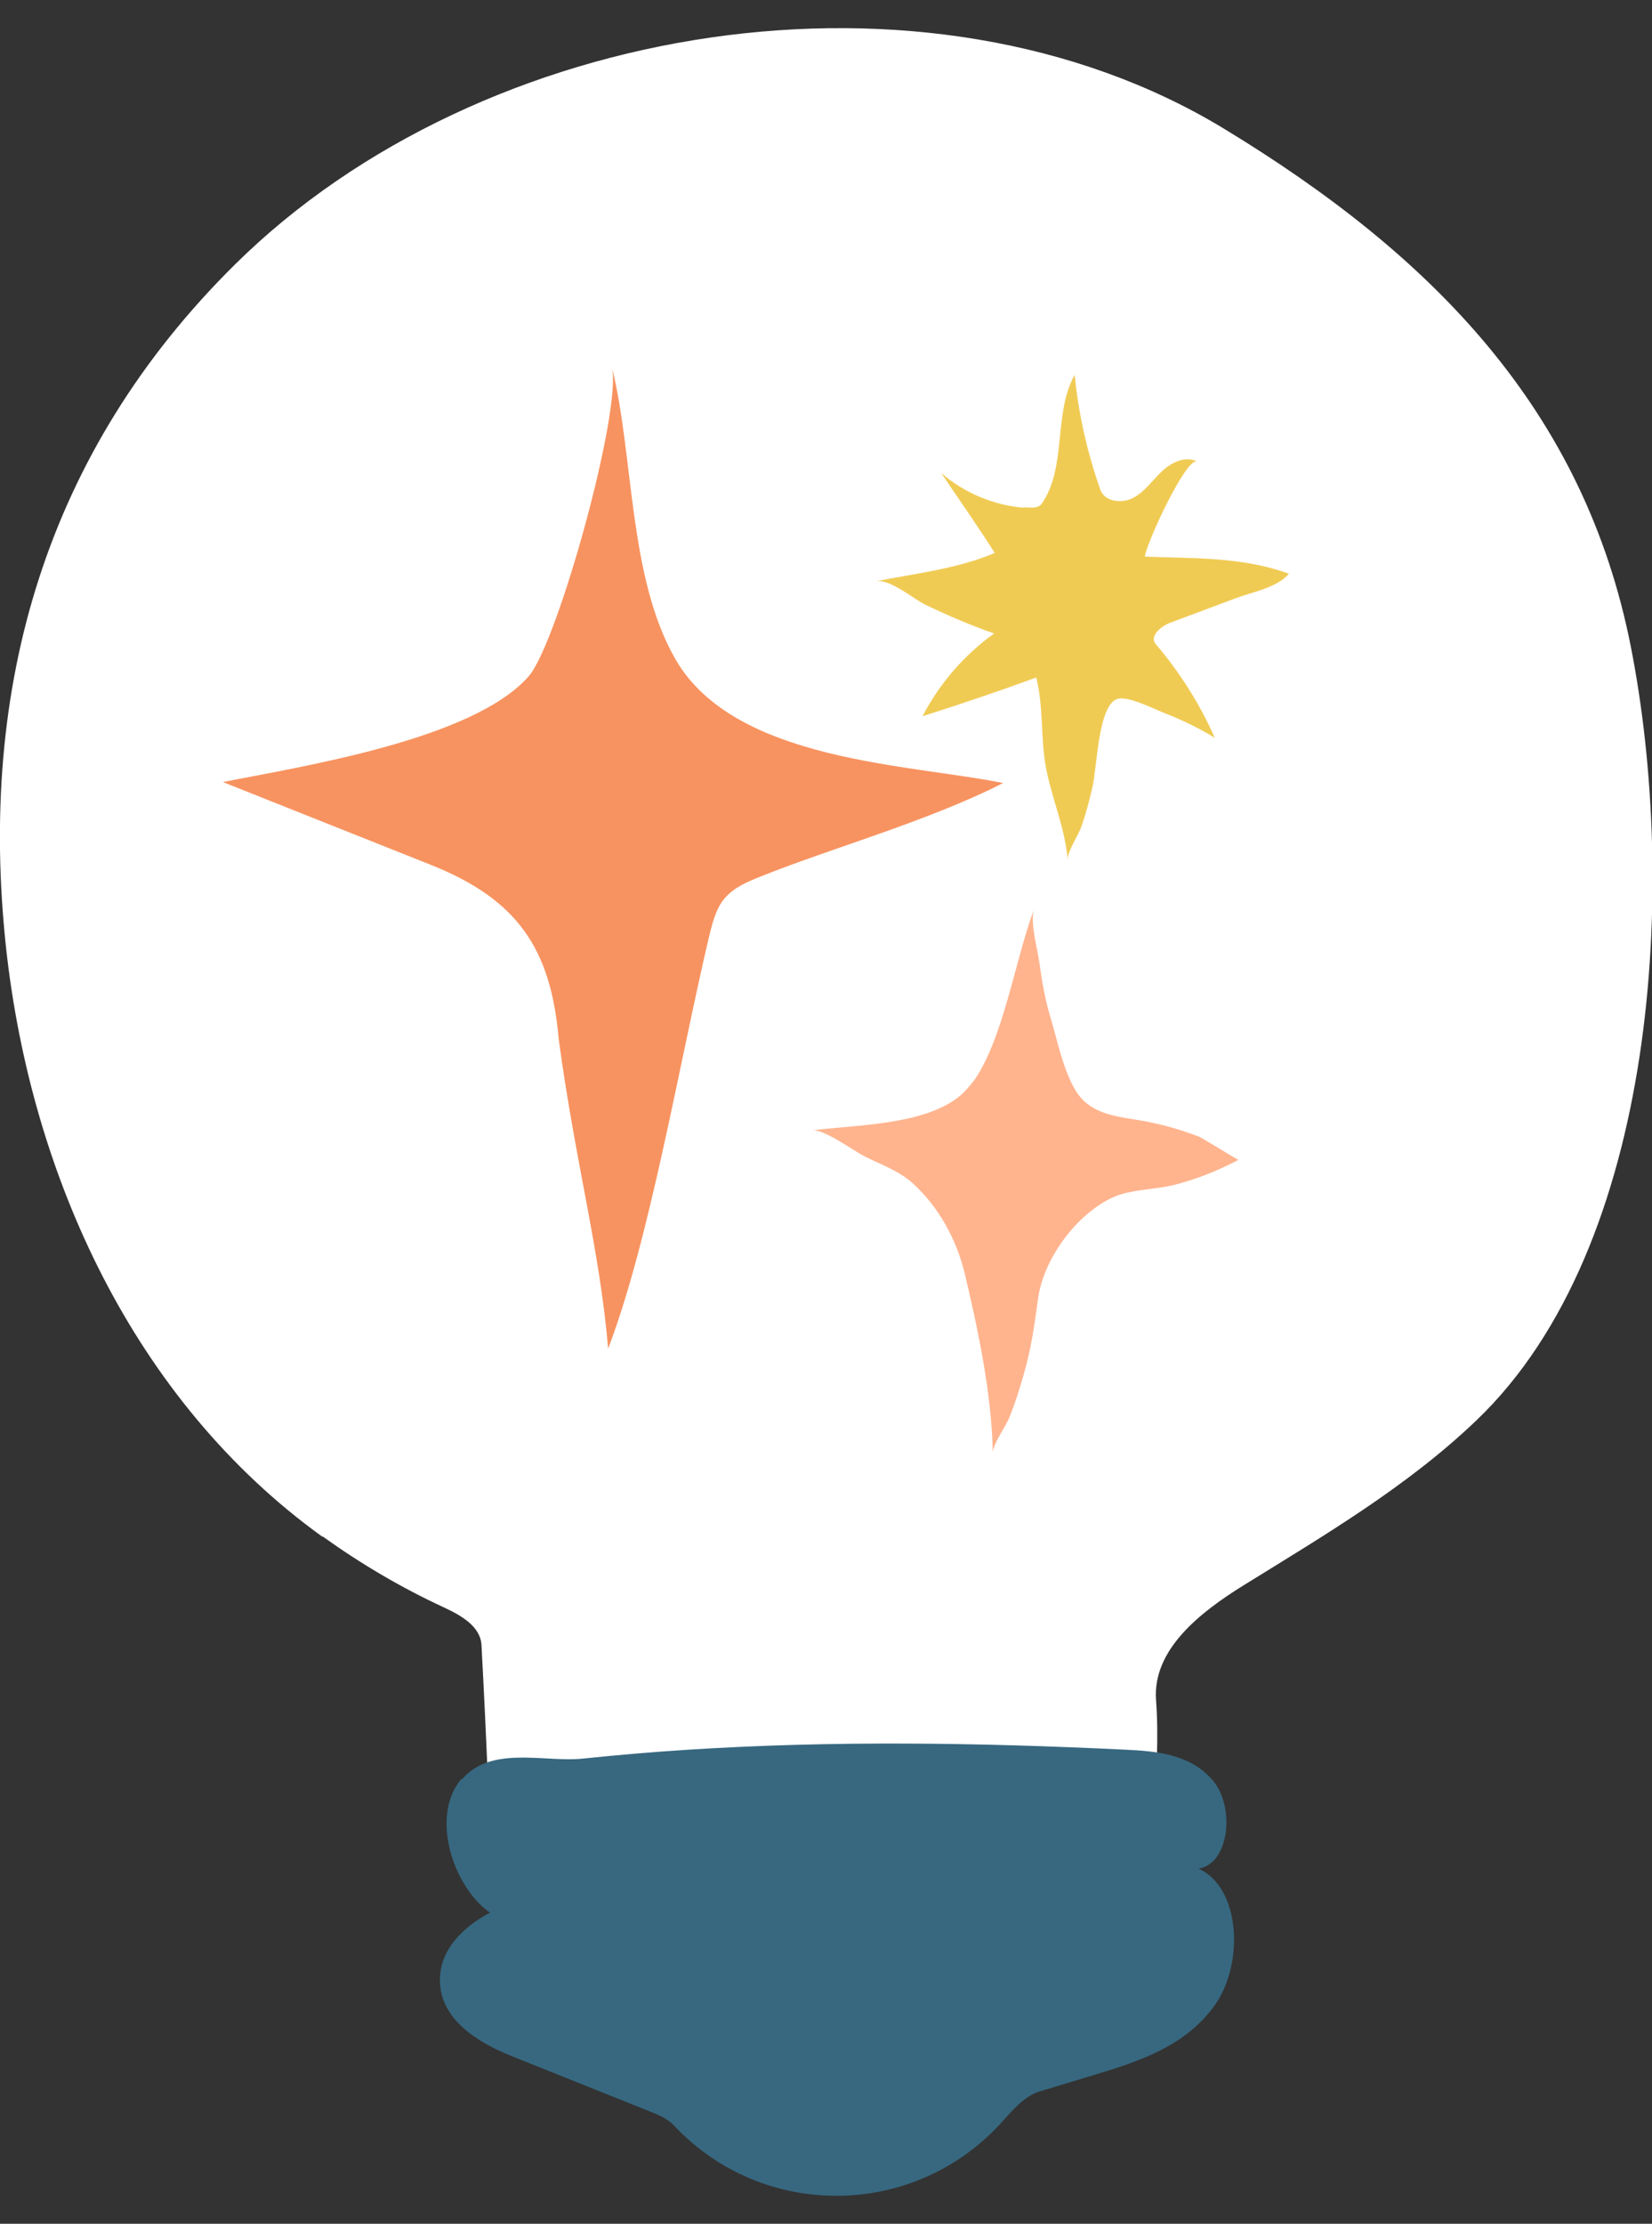 ﻿<svg xmlns="http://www.w3.org/2000/svg" width="55" height="74" viewBox="0 0 55 74" fill="none">
  <rect x="0" y="0" width="55" height="74" fill="#333333" stroke="none"/>
  <g clip-path="url(#clip0_1019_53987)">
    <path d="M10.733 51.138C4.462 46.62 1.039 39.142 0.204 31.562C-0.742 22.862 1.521 15.03 7.82 8.804C16.039 0.673 30.863 -1.698 40.724 4.267C47.718 8.505 52.746 13.667 54.295 21.518C55.844 29.369 55.232 41.457 49.156 47.264C46.855 49.467 44.091 51.091 41.391 52.762C39.963 53.649 38.367 54.89 38.488 56.571C38.581 57.812 38.497 59.054 38.423 60.295C38.321 61.836 38.219 63.394 37.709 64.841C37.199 66.288 36.215 67.651 34.805 68.249C33.794 68.678 32.672 68.687 31.577 68.687C28.108 68.697 24.648 68.715 21.178 68.725C19.852 68.725 18.367 68.678 17.43 67.726C16.494 66.774 16.438 65.364 16.401 64.067C16.326 60.958 16.197 57.849 16.03 54.741C15.993 54.106 15.325 53.742 14.759 53.481C13.349 52.827 12.004 52.034 10.742 51.128L10.733 51.138Z" fill="white"/>
    <path d="M15.362 59.194C14.295 60.455 15.111 62.826 16.317 63.647C15.519 64.067 14.685 64.786 14.648 65.813C14.592 67.176 15.909 67.969 17.004 68.408C18.553 69.024 20.093 69.65 21.642 70.266C21.93 70.378 22.226 70.499 22.449 70.742C25.399 73.869 30.371 73.841 33.293 70.686C33.692 70.247 34.091 69.752 34.62 69.594C35.241 69.407 35.853 69.22 36.475 69.033C37.931 68.595 39.49 68.081 40.455 66.709C41.419 65.337 41.308 62.826 39.907 62.181C40.937 62.014 41.122 60.128 40.38 59.25C39.638 58.373 38.497 58.27 37.458 58.224C32.616 57.99 27.764 57.916 22.931 58.224C21.753 58.298 20.566 58.401 19.388 58.522C18.247 58.644 16.586 58.149 15.594 58.998C15.519 59.064 15.445 59.138 15.38 59.213L15.362 59.194Z" fill="#376880"/>
    <path d="M34.091 16.898C33.08 16.814 32.106 16.404 31.336 15.741C31.93 16.628 32.56 17.515 33.117 18.401C31.902 18.924 30.436 19.092 29.147 19.344C29.629 19.251 30.408 19.932 30.816 20.128C31.558 20.483 32.319 20.81 33.098 21.081C32.106 21.79 31.28 22.742 30.714 23.834C31.985 23.433 33.247 23.003 34.499 22.546C34.75 23.545 34.638 24.562 34.824 25.552C35.009 26.541 35.455 27.54 35.547 28.604C35.529 28.352 35.909 27.774 36.002 27.512C36.15 27.083 36.271 26.635 36.373 26.187C36.521 25.561 36.559 23.442 37.208 23.256C37.57 23.153 38.479 23.62 38.822 23.75C39.388 23.974 39.926 24.236 40.445 24.553C39.944 23.424 39.276 22.369 38.479 21.435C38.256 21.183 38.636 20.847 38.952 20.726C39.675 20.455 40.399 20.184 41.123 19.914C41.688 19.699 42.505 19.568 42.913 19.092C41.354 18.523 39.759 18.588 38.117 18.523C38.154 18.103 39.49 15.209 39.852 15.358C39.462 15.162 38.998 15.386 38.683 15.685C38.367 15.984 38.117 16.357 37.737 16.562C37.356 16.768 36.772 16.702 36.633 16.292C36.197 15.059 35.909 13.78 35.779 12.474C35.056 13.771 35.529 15.536 34.685 16.758C34.601 16.889 34.416 16.898 34.267 16.889C34.202 16.889 34.147 16.889 34.082 16.88L34.091 16.898Z" fill="#F0CB54"/>
    <path d="M17.61 22.495C15.765 24.62 10.021 25.506 7.421 26.025C9.736 26.949 12.039 27.86 14.354 28.784C17.239 29.935 18.341 31.58 18.601 34.579C19.158 38.711 19.962 41.539 20.247 44.879C21.634 41.242 22.599 35.452 23.602 31.188C23.714 30.732 23.825 30.252 24.122 29.897C24.432 29.53 24.89 29.34 25.336 29.163C27.626 28.239 30.919 27.323 33.395 26.057C30.3 25.424 24.457 25.354 22.488 21.938C20.916 19.205 21.114 15.231 20.371 12.207C20.718 13.637 18.576 21.356 17.61 22.495Z" fill="#F79360"/>
    <path d="M32.4 35.986C32.297 36.124 32.185 36.25 32.073 36.366C30.921 37.46 28.48 37.422 27.043 37.617C27.442 37.566 28.433 38.311 28.806 38.491C29.339 38.761 29.95 38.968 30.401 39.388C31.254 40.169 31.85 41.244 32.127 42.411C32.568 44.279 33.021 46.416 33.052 48.346C33.049 48.067 33.495 47.45 33.606 47.168C33.793 46.7 33.95 46.209 34.085 45.728C34.339 44.864 34.442 44.068 34.561 43.206C34.752 41.859 35.843 40.426 37.003 39.867C37.636 39.563 38.413 39.603 39.111 39.426C39.84 39.24 40.556 38.953 41.234 38.596C41.212 38.606 40.053 37.883 39.932 37.831C39.273 37.575 38.589 37.385 37.889 37.272C37.097 37.142 36.271 37.054 35.811 36.288C35.388 35.592 35.211 34.644 34.971 33.848C34.792 33.256 34.686 32.636 34.602 32.018C34.545 31.613 34.285 30.648 34.425 30.267C33.824 31.822 33.404 34.614 32.399 35.997L32.4 35.986Z" fill="#FFB48E"/>
  </g>
  <defs>
    <clipPath id="clip0_1019_53987">
      <rect width="55" height="72.131" fill="white" transform="translate(0 0.935)"/>
    </clipPath>
  </defs>
</svg>